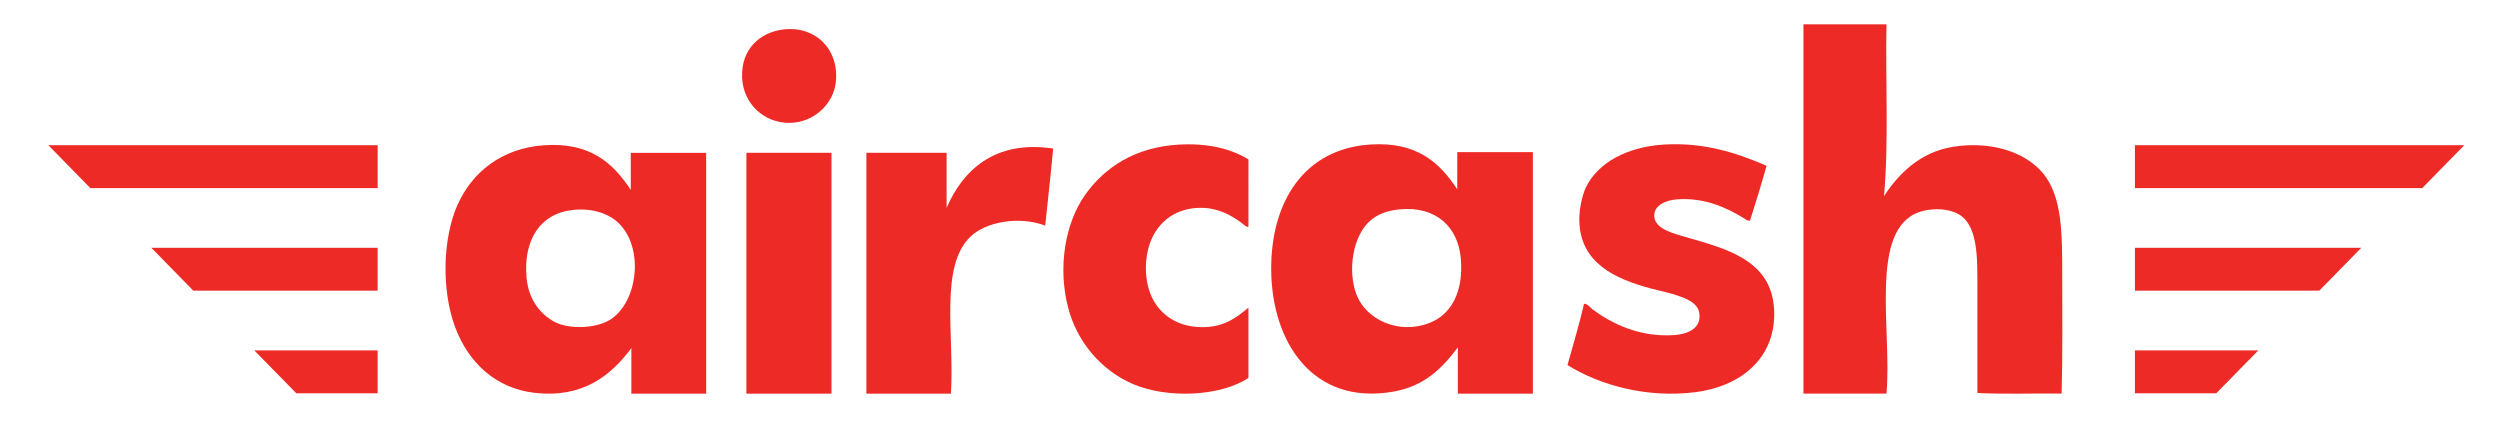 <?xml version="1.0" encoding="utf-8"?>
<!-- Generator: Adobe Illustrator 16.0.3, SVG Export Plug-In . SVG Version: 6.00 Build 0)  -->
<!DOCTYPE svg PUBLIC "-//W3C//DTD SVG 1.1//EN" "http://www.w3.org/Graphics/SVG/1.1/DTD/svg11.dtd">
<svg version="1.1" id="Layer_1" xmlns="http://www.w3.org/2000/svg" xmlns:xlink="http://www.w3.org/1999/xlink" x="0px" y="0px"
	 width="528px" height="92px" viewBox="67.009 206.546 528 92" enable-background="new 67.009 206.546 528 92" xml:space="preserve"
	>
<g>
	<path fill="#ED2A25" d="M77.223,237.218l8.871,9.055h60.676v-9.055H77.223z"/>
	<path fill="#ED2A25" d="M129.586,289.601h17.184v-9.055h-26.055L129.586,289.601z"/>
	<path fill="#ED2A25" d="M107.84,267.937h38.93v-9.059H98.969L107.84,267.937z"/>
	<path fill="#ED2A25" d="M498.551,243.214c-3.766-4.621-11.168-6.941-19.078-5.66c-7.008,1.133-11.535,5.766-14.565,10.422
		c1.03-11.242,0.297-24.246,0.52-36.289h-17.531v77.984h17.531c1.219-13.043-3.813-34.68,6.961-38.353
		c2.078-0.707,5.203-0.887,7.603,0.13c4.94,2.094,4.641,9.483,4.641,16.729v21.363c5.672,0.301,11.902,0.043,17.789,0.129
		c0.234-7.979,0.129-16.77,0.129-25.223C502.547,255.816,502.535,248.109,498.551,243.214"/>
	<path fill="#ED2A25" d="M195.129,274.476c-3.172,1.512-8.438,1.578-11.32-0.121c-3.063-1.813-5.219-4.902-5.594-9.191
		c-0.691-7.82,2.77-13.527,9.824-14.281c3.984-0.426,7.57,0.728,9.699,2.855C203.406,259.398,201.453,271.464,195.129,274.476
		 M200.227,246.66c-3.695-5.625-8.539-10.109-18.281-9.438c-9.078,0.625-15.242,5.773-18.285,12.543
		c-3.188,7.094-3.445,18.117-0.496,25.953c2.852,7.582,8.695,12.852,16.664,13.781c10.215,1.199,16.145-3.574,20.523-9.435v9.629
		h15.797v-50.858h-15.922V246.66L200.227,246.66z"/>
	<path fill="#ED2A25" d="M315.934,237.093c-9.188,0.523-15.645,4.809-19.742,10.602c-4.184,5.906-5.836,15.188-3.594,23.828
		c1.879,7.223,6.934,13.18,13.594,16.09c7.254,3.168,18.534,2.695,24.487-1.25v-14.84c-2.41,2.004-4.977,4.023-9.358,4.113
		c-4.625,0.102-8.023-1.746-10.129-4.738c-2.621-3.723-2.746-9.672-1.027-13.723c1.668-3.926,5.301-6.801,10.645-6.734
		c3.621,0.043,6.355,1.668,8.332,3.117c0.539,0.391,1.164,1.066,1.539,0.871V240.21
		C326.941,237.937,322.105,236.738,315.934,237.093"/>
	<path fill="#ED2A25" d="M368.793,274.804c-6.484,2.441-13.199-0.805-15.219-5.855c-2.099-5.242-0.81-12.836,2.992-15.941
		c1.354-1.104,3.172-1.969,5.991-2.241c7.802-0.767,12.392,3.767,12.97,10.34C376.164,268.296,373.43,273.062,368.793,274.804
		 M374.781,246.531c-3.728-5.668-8.556-10.09-18.34-9.465c-14.103,0.898-20.996,12.234-20.957,26.281
		c0.043,15.441,8.78,28.91,25.823,25.906c6.552-1.152,10.267-4.91,13.599-9.344v9.784h15.844v-51.012h-15.969V246.531z"/>
	<path fill="#ED2A25" d="M423.512,256.75c-2.776-0.797-6.84-1.742-7.108-4.358c-0.254-2.479,2.434-3.56,4.741-3.738
		c5.898-0.452,10.587,1.813,13.97,3.863c0.444,0.271,0.957,0.737,1.496,0.625c1.219-3.813,2.397-7.656,3.496-11.586
		c-6.457-2.789-13.32-4.97-21.582-4.483c-7.888,0.461-14.091,3.852-16.595,9.094c-0.729,1.526-1.422,4.539-1.371,6.977
		c0.185,9.043,7.681,12.328,15.095,14.324c1.983,0.531,3.938,0.875,5.987,1.617c1.31,0.473,3.871,1.354,4.242,3.488
		c0.57,3.301-2.41,4.521-5.113,4.729c-7.391,0.57-13.379-2.43-17.344-5.354c-0.594-0.439-1.055-1.246-1.867-1.246
		c-1.043,4.44-2.289,8.68-3.496,12.952c6.97,4.324,16.798,6.984,26.945,5.729c9.18-1.129,16.742-6.733,16.719-16.565
		C441.699,261.843,432.332,259.277,423.512,256.75"/>
	<path fill="#ED2A25" d="M266.934,250.445v-11.621h-16.941v50.871h17.848c0.781-12.082-2.484-26.824,4.137-33.184
		c3.125-3.004,10.027-4.461,15.777-2.324c0.563-5.414,1.188-10.777,1.68-16.266C276.93,236.023,270.246,242.746,266.934,250.445"/>
	<path fill="#ED2A25" d="M232.664,212.742c-5.23,0.559-9.168,4.262-8.922,10.199c0.23,5.477,4.574,9.566,9.957,9.555
		c5.273-0.012,9.328-4.078,9.828-8.522C244.32,216.933,239.191,212.042,232.664,212.742"/>
	<path fill="#ED2A25" d="M224.648,239.21v50.483h17.973v-50.87h-17.844C224.625,238.847,224.637,239.027,224.648,239.21"/>
	<path fill="#ED2A25" d="M587.457,237.218l-8.871,9.055h-60.68v-9.055H587.457z"/>
	<path fill="#ED2A25" d="M535.094,289.601h-17.188v-9.055h26.059L535.094,289.601z"/>
	<path fill="#ED2A25" d="M556.84,267.937h-38.93v-9.059h47.801L556.84,267.937z"/>
</g>
</svg>
